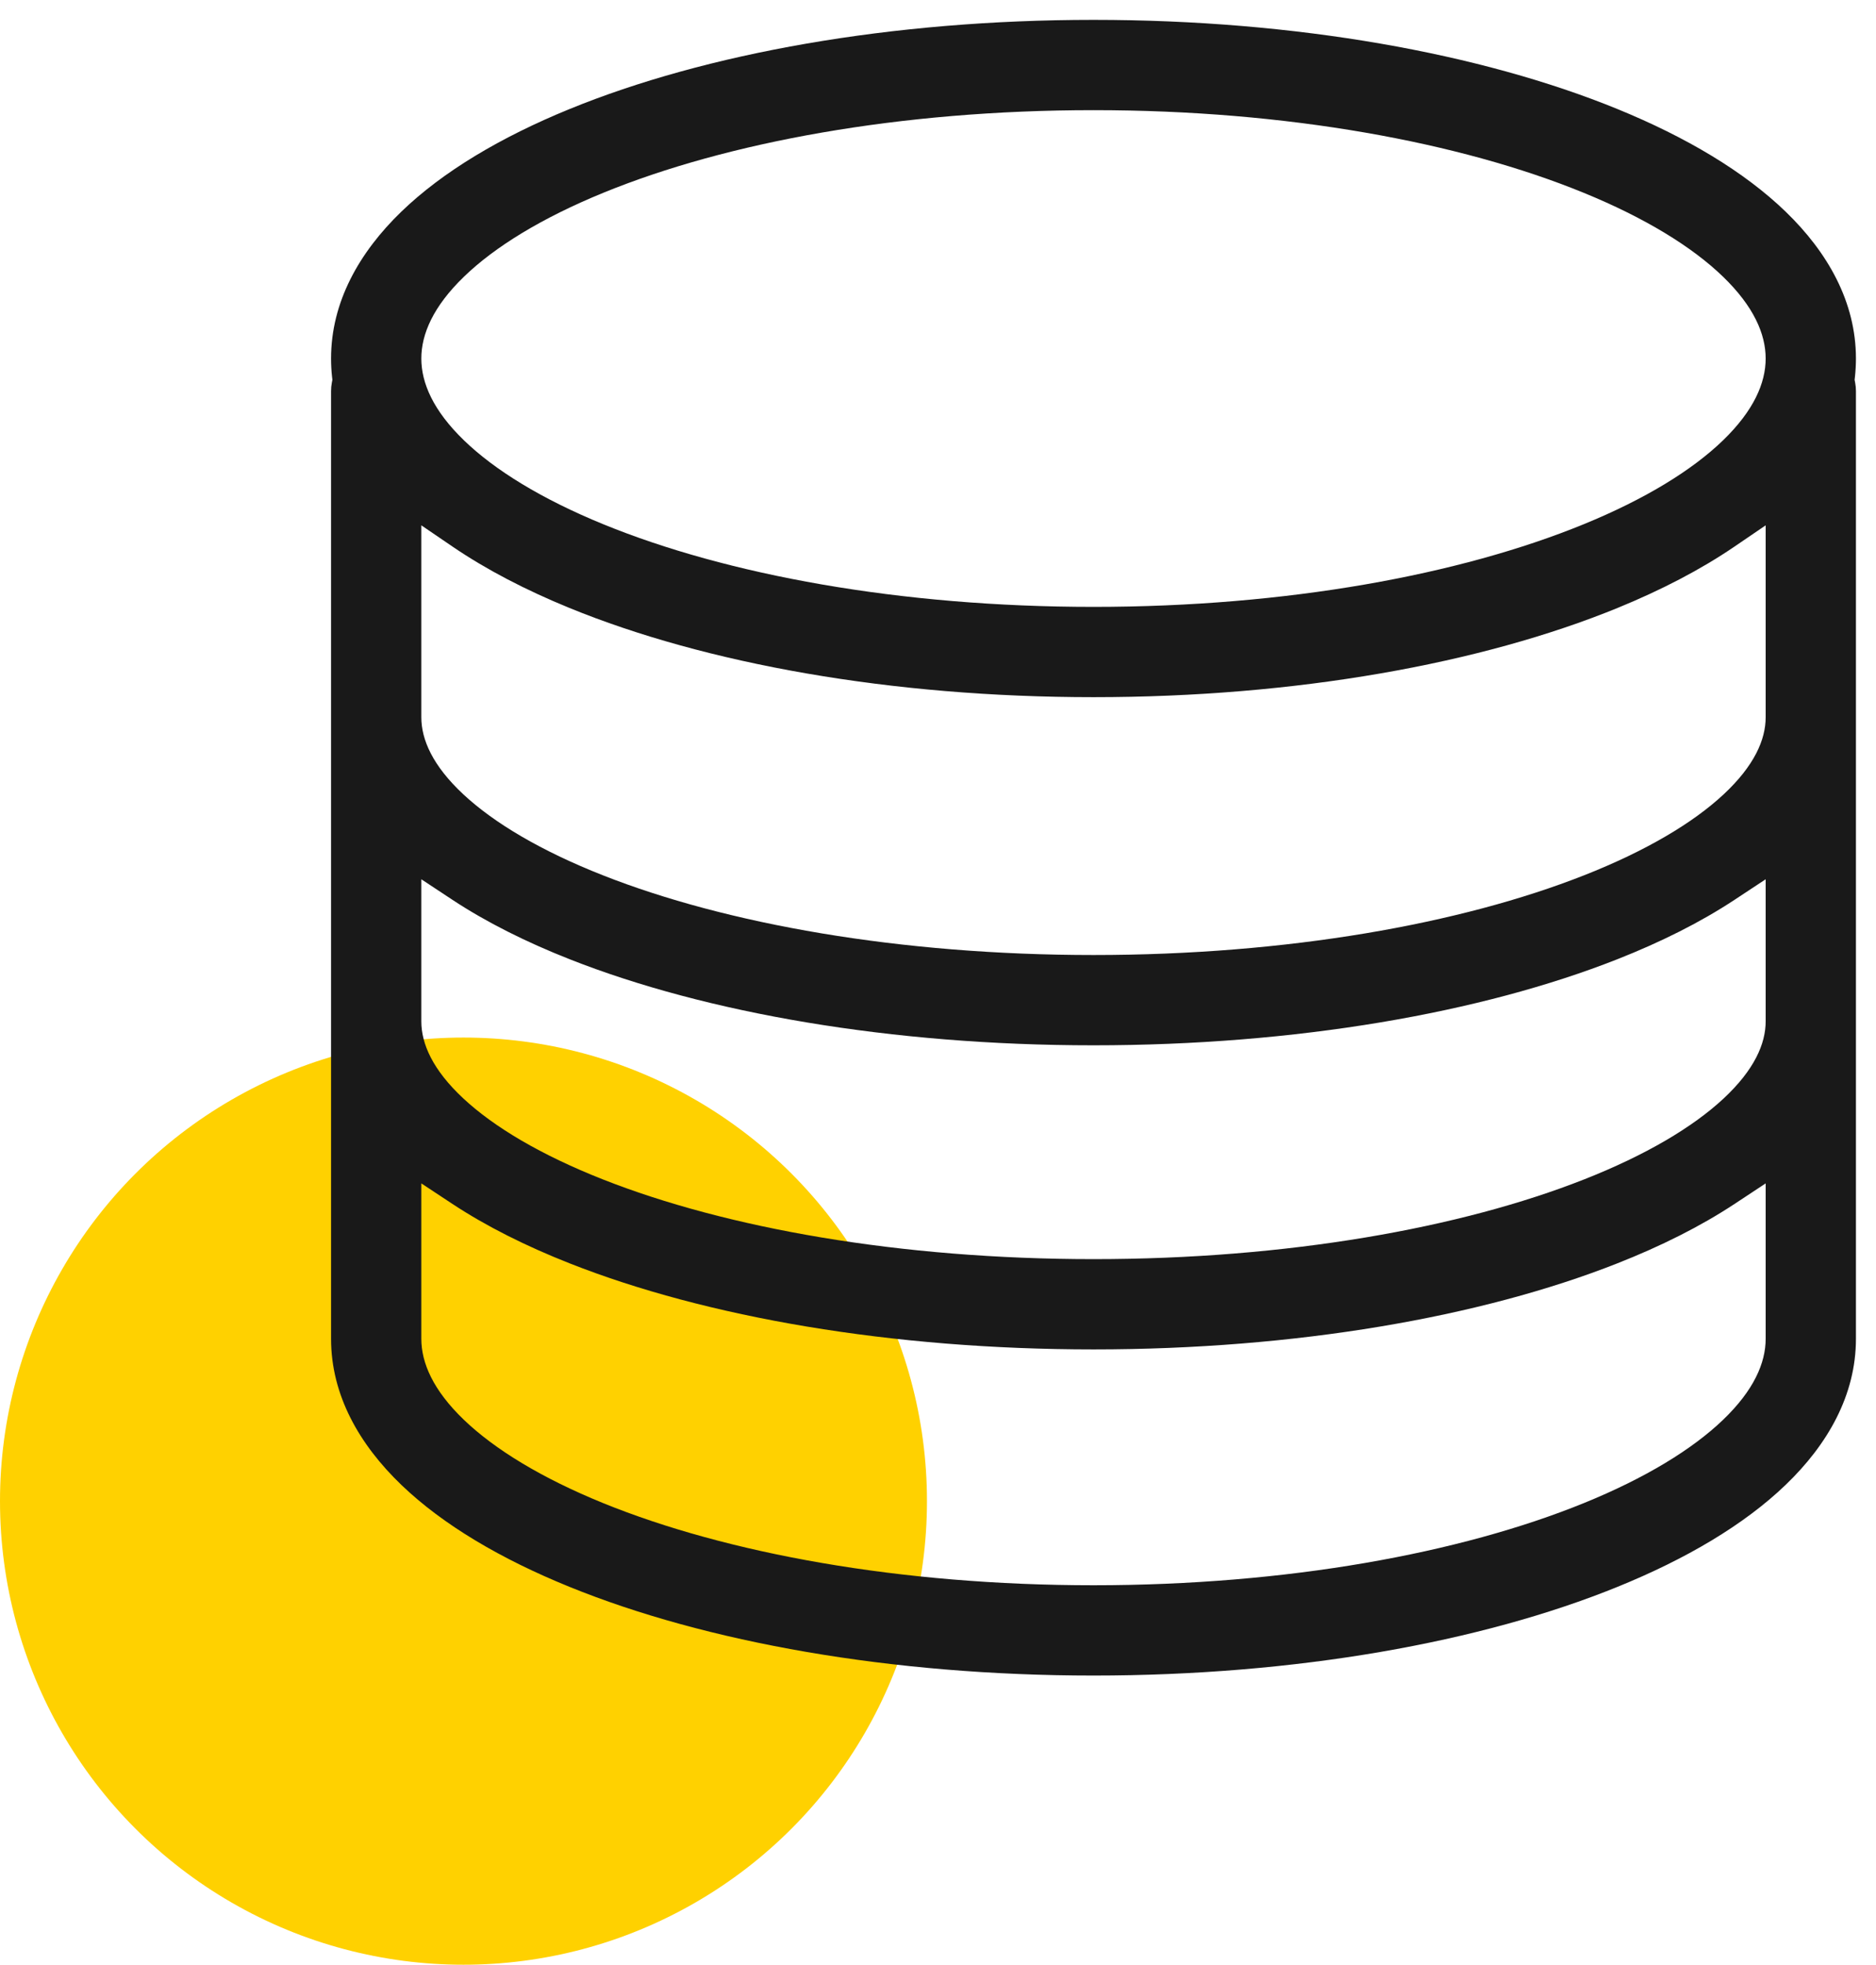 <svg width="85" height="89" viewBox="0 0 85 89" fill="none" xmlns="http://www.w3.org/2000/svg">
<circle cx="21" cy="68" r="21" fill="#FFD100"/>
<path fill-rule="evenodd" clip-rule="evenodd" d="M25.79 4.946C31.972 2.417 40.372 0.9 49.545 0.9C58.718 0.9 67.118 2.417 73.301 4.946C76.387 6.209 79.02 7.764 80.913 9.595C82.814 11.434 84.091 13.68 84.091 16.241C84.091 16.523 84.075 16.8 84.046 17.072L84.031 17.206L84.056 17.338C84.079 17.461 84.091 17.587 84.091 17.718V60.646C84.091 63.2 82.808 65.436 80.907 67.262C79.013 69.082 76.38 70.626 73.294 71.88C67.112 74.393 58.714 75.9 49.545 75.9C40.377 75.9 31.979 74.393 25.797 71.88C22.711 70.626 20.078 69.082 18.183 67.262C16.282 65.436 15 63.2 15 60.646V17.718C15 17.587 15.012 17.461 15.035 17.338L15.06 17.206L15.045 17.072C15.015 16.8 15 16.523 15 16.241C15 13.68 16.277 11.434 18.177 9.595C20.071 7.764 22.704 6.209 25.79 4.946ZM49.545 4.99C40.769 4.99 32.919 6.449 27.338 8.732C24.543 9.875 22.416 11.185 21.021 12.535C19.628 13.882 19.09 15.133 19.09 16.241C19.09 17.348 19.628 18.599 21.021 19.946C22.416 21.296 24.543 22.606 27.338 23.749C32.919 26.032 40.769 27.491 49.545 27.491C58.322 27.491 66.172 26.032 71.752 23.749C74.547 22.606 76.674 21.296 78.07 19.946C79.462 18.599 80.001 17.348 80.001 16.241C80.001 15.133 79.462 13.882 78.07 12.535C76.674 11.185 74.547 9.875 71.752 8.732C66.172 6.449 58.322 4.99 49.545 4.99ZM20.512 24.766L19.09 23.797V32.491C19.09 33.502 19.6 34.684 20.994 35.983C22.388 37.282 24.516 38.546 27.317 39.65C32.905 41.853 40.764 43.261 49.545 43.261C58.326 43.261 66.185 41.853 71.774 39.65C74.575 38.546 76.703 37.282 78.097 35.983C79.49 34.684 80.001 33.502 80.001 32.491V23.797L78.579 24.766C77.05 25.807 75.265 26.731 73.301 27.535C67.118 30.064 58.718 31.581 49.545 31.581C40.372 31.581 31.972 30.064 25.79 27.535C23.826 26.731 22.041 25.807 20.512 24.766ZM20.5 40.761L19.09 39.83V46.267C19.09 47.278 19.6 48.46 20.994 49.759C22.388 51.058 24.516 52.322 27.317 53.426C32.905 55.63 40.764 57.037 49.545 57.037C58.326 57.037 66.185 55.63 71.774 53.426C74.575 52.322 76.703 51.058 78.097 49.759C79.49 48.46 80.001 47.278 80.001 46.267V39.83L78.59 40.761C77.052 41.776 75.253 42.675 73.274 43.455C67.098 45.889 58.707 47.351 49.545 47.351C40.383 47.351 31.992 45.889 25.817 43.455C23.838 42.675 22.039 41.776 20.5 40.761ZM20.5 54.537L19.09 53.606V60.646C19.09 61.736 19.624 62.975 21.016 64.313C22.412 65.653 24.54 66.955 27.336 68.092C32.919 70.36 40.771 71.81 49.545 71.81C58.32 71.81 66.172 70.36 71.754 68.092C74.551 66.955 76.678 65.653 78.074 64.313C79.467 62.975 80.001 61.736 80.001 60.646V53.606L78.59 54.537C77.052 55.552 75.253 56.451 73.274 57.231C67.098 59.666 58.707 61.127 49.545 61.127C40.383 61.127 31.992 59.666 25.817 57.231C23.838 56.451 22.039 55.552 20.5 54.537Z" fill="#191919"/>
</svg>
